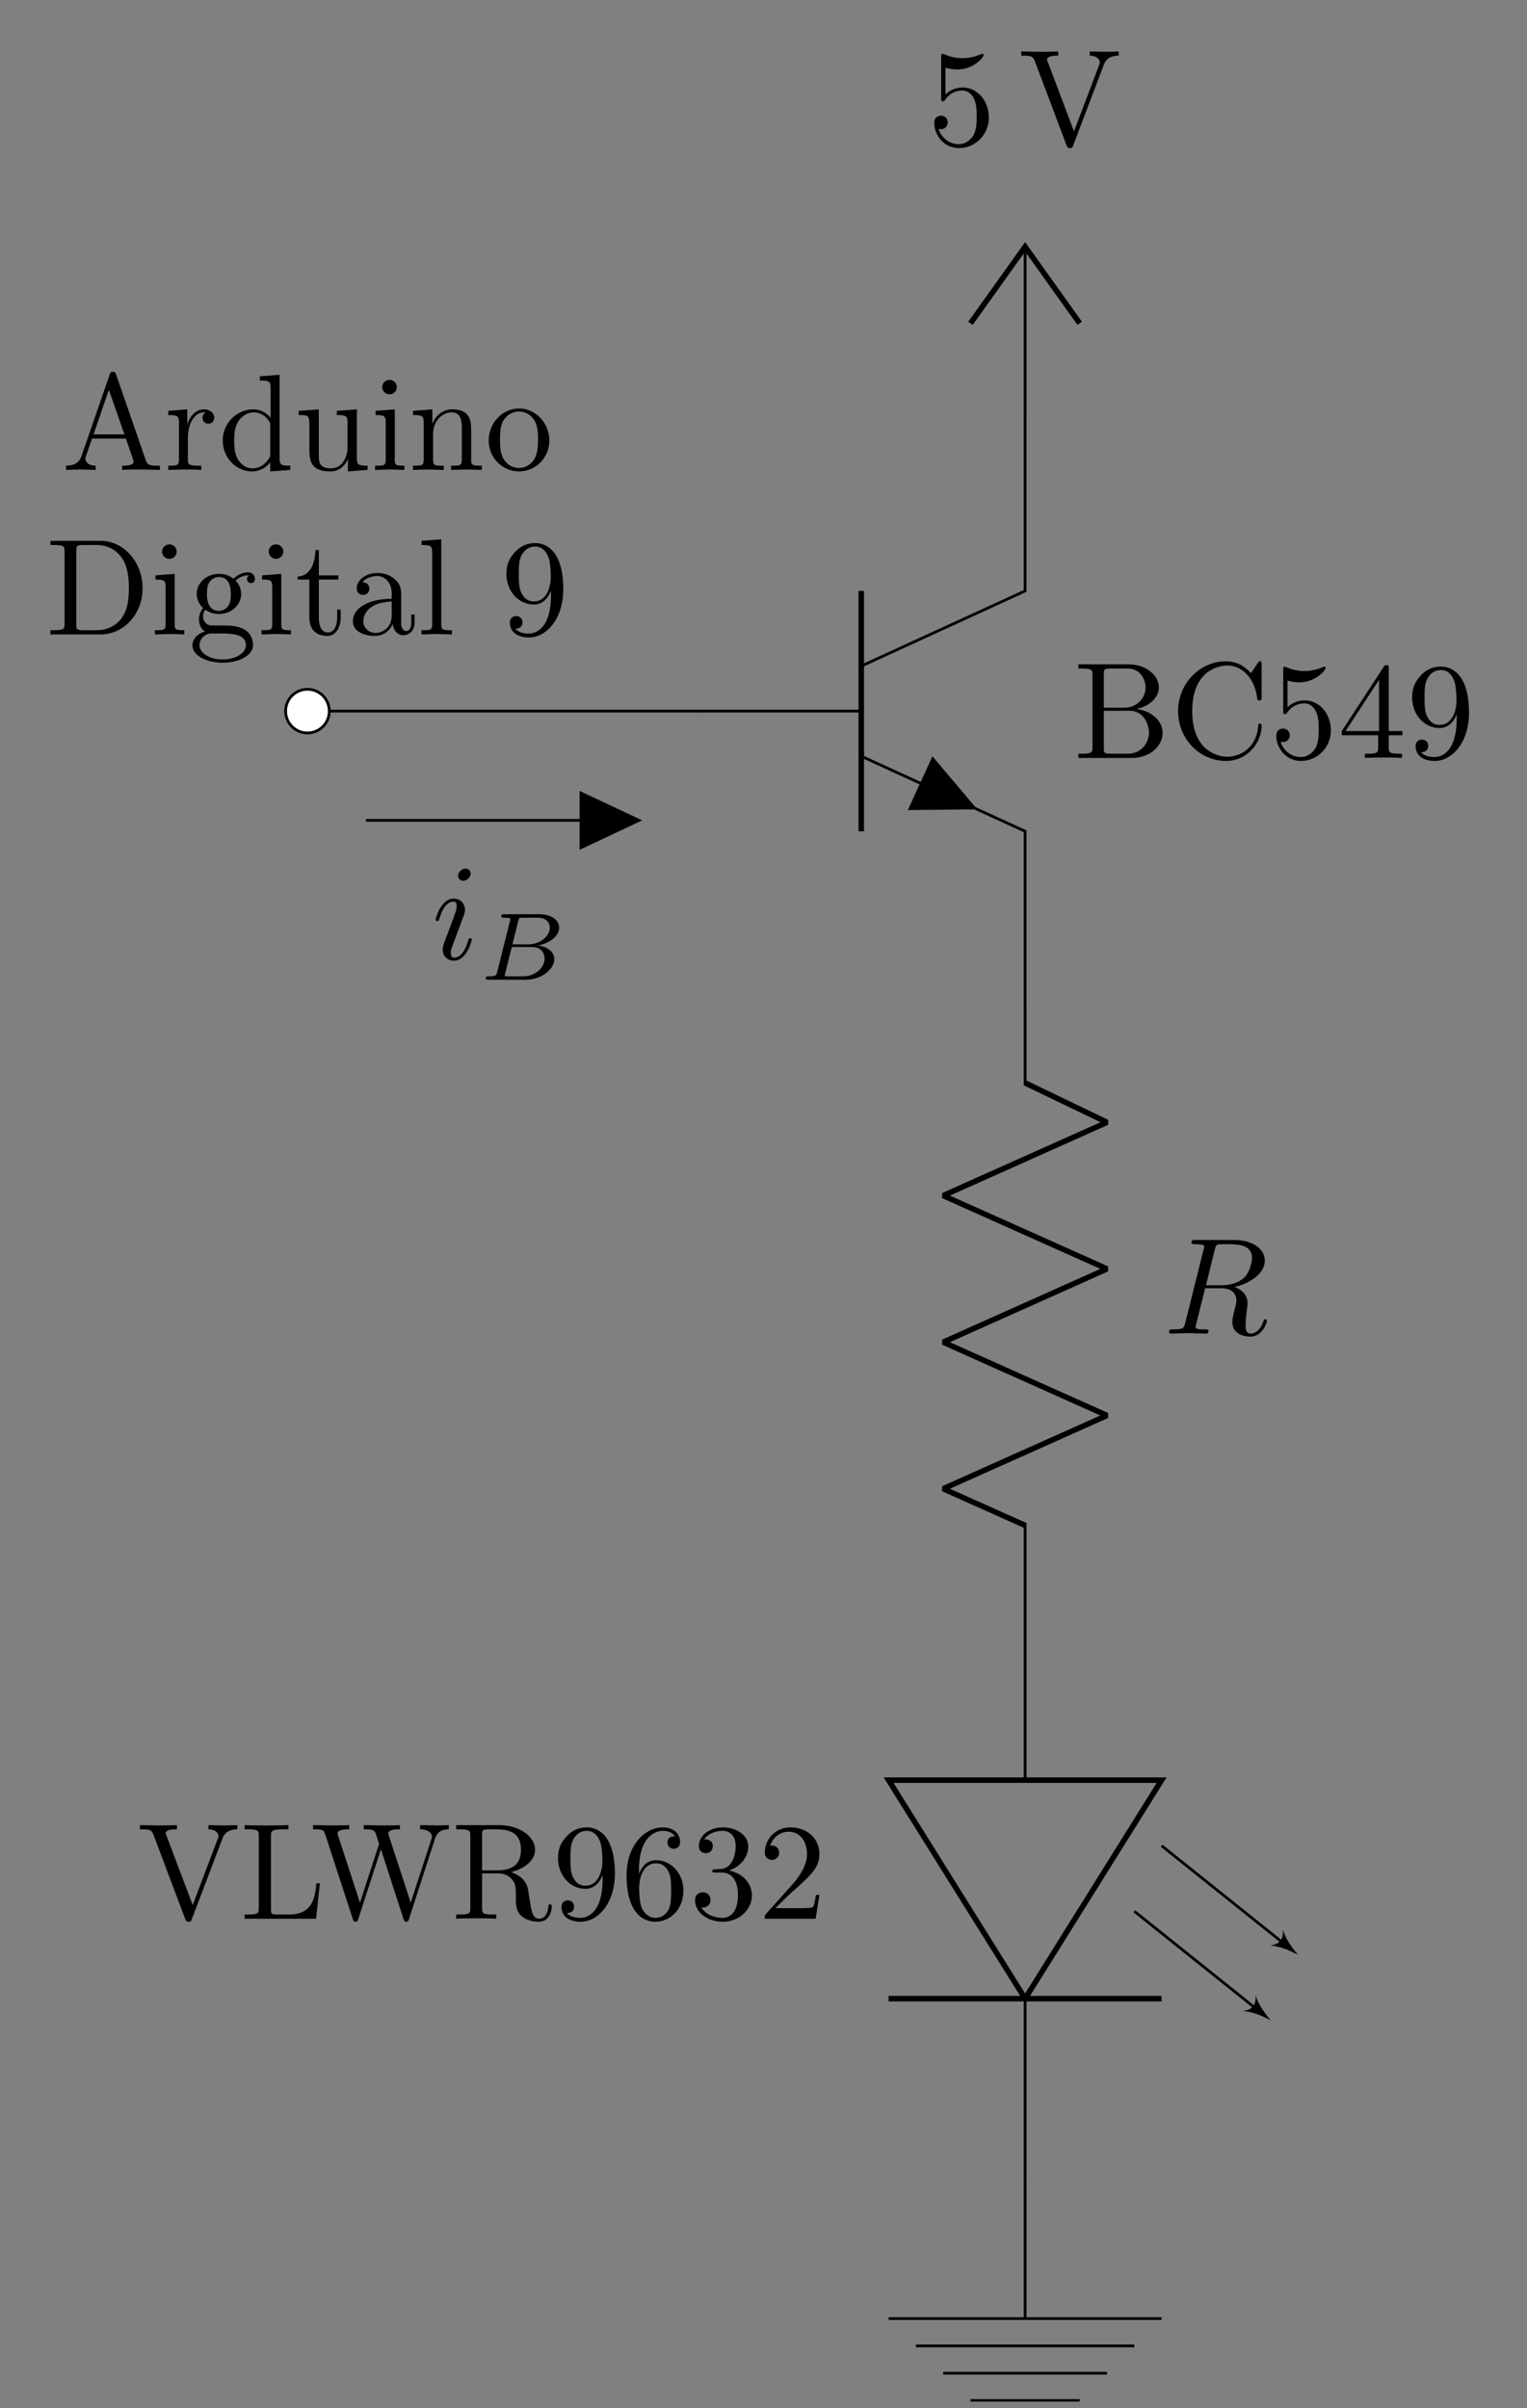 <?xml version="1.0" encoding="UTF-8"?>
<svg xmlns="http://www.w3.org/2000/svg" xmlns:xlink="http://www.w3.org/1999/xlink" width="221.075pt" height="348.532pt" viewBox="0 0 221.075 348.532" version="1.2">
<rect x="0" y="0" width="221.075" height="348.532" fill="#808080" stroke="none"/>
<defs>
<g>
<symbol overflow="visible" id="glyph0-0">
<path style="stroke:none;" d=""/>
</symbol>
<symbol overflow="visible" id="glyph0-1">
<path style="stroke:none;" d="M 14.234 0 L 14.234 -0.609 L 13.875 -0.609 C 12.688 -0.609 12.406 -0.75 12.188 -1.406 L 7.891 -13.812 C 7.797 -14.062 7.766 -14.203 7.438 -14.203 C 7.125 -14.203 7.062 -14.094 6.969 -13.812 L 2.859 -1.938 C 2.5 -0.938 1.703 -0.641 0.641 -0.609 L 0.641 0 L 2.656 -0.062 L 4.938 0 L 4.938 -0.609 C 3.953 -0.609 3.453 -1.109 3.453 -1.625 C 3.453 -1.688 3.469 -1.891 3.5 -1.922 L 4.406 -4.531 L 9.312 -4.531 L 10.359 -1.484 C 10.375 -1.406 10.422 -1.297 10.422 -1.203 C 10.422 -0.609 9.312 -0.609 8.766 -0.609 L 8.766 0 C 9.484 -0.062 10.875 -0.062 11.625 -0.062 Z M 9.094 -5.141 L 4.625 -5.141 L 6.844 -11.594 Z M 9.094 -5.141 "/>
</symbol>
<symbol overflow="visible" id="glyph0-2">
<path style="stroke:none;" d="M 7.219 -7.562 C 7.219 -8.203 6.609 -8.766 5.75 -8.766 C 4.312 -8.766 3.594 -7.438 3.312 -6.594 L 3.312 -8.766 L 0.562 -8.547 L 0.562 -7.938 C 1.938 -7.938 2.109 -7.797 2.109 -6.828 L 2.109 -1.516 C 2.109 -0.609 1.891 -0.609 0.562 -0.609 L 0.562 0 L 2.812 -0.062 C 3.609 -0.062 4.547 -0.062 5.344 0 L 5.344 -0.609 L 4.922 -0.609 C 3.453 -0.609 3.406 -0.828 3.406 -1.547 L 3.406 -4.609 C 3.406 -6.562 4.25 -8.328 5.75 -8.328 C 5.891 -8.328 5.938 -8.328 5.969 -8.312 C 5.906 -8.297 5.516 -8.062 5.516 -7.547 C 5.516 -6.984 5.938 -6.688 6.375 -6.688 C 6.734 -6.688 7.219 -6.922 7.219 -7.562 Z M 7.219 -7.562 "/>
</symbol>
<symbol overflow="visible" id="glyph0-3">
<path style="stroke:none;" d="M 10.453 0 L 10.453 -0.609 C 9.062 -0.609 8.906 -0.75 8.906 -1.719 L 8.906 -13.766 L 6.047 -13.547 L 6.047 -12.938 C 7.438 -12.938 7.594 -12.797 7.594 -11.828 L 7.594 -7.547 C 7.031 -8.25 6.172 -8.766 5.094 -8.766 C 2.766 -8.766 0.672 -6.828 0.672 -4.266 C 0.672 -1.75 2.625 0.219 4.875 0.219 C 6.156 0.219 7.047 -0.453 7.547 -1.094 L 7.547 0.219 Z M 7.547 -2.344 C 7.547 -1.984 7.547 -1.938 7.328 -1.609 C 6.734 -0.656 5.828 -0.219 4.984 -0.219 C 4.094 -0.219 3.375 -0.734 2.891 -1.484 C 2.375 -2.297 2.328 -3.438 2.328 -4.25 C 2.328 -4.984 2.359 -6.172 2.938 -7.062 C 3.359 -7.672 4.109 -8.328 5.172 -8.328 C 5.875 -8.328 6.703 -8.031 7.328 -7.141 C 7.547 -6.812 7.547 -6.766 7.547 -6.406 Z M 7.547 -2.344 "/>
</symbol>
<symbol overflow="visible" id="glyph0-4">
<path style="stroke:none;" d="M 10.609 0 L 10.609 -0.609 C 9.234 -0.609 9.062 -0.75 9.062 -1.719 L 9.062 -8.766 L 6.156 -8.547 L 6.156 -7.938 C 7.547 -7.938 7.703 -7.797 7.703 -6.828 L 7.703 -3.297 C 7.703 -1.562 6.75 -0.219 5.297 -0.219 C 3.625 -0.219 3.547 -1.156 3.547 -2.188 L 3.547 -8.766 L 0.641 -8.547 L 0.641 -7.938 C 2.188 -7.938 2.188 -7.875 2.188 -6.109 L 2.188 -3.141 C 2.188 -1.594 2.188 0.219 5.203 0.219 C 6.312 0.219 7.188 -0.344 7.766 -1.562 L 7.766 0.219 Z M 10.609 0 "/>
</symbol>
<symbol overflow="visible" id="glyph0-5">
<path style="stroke:none;" d="M 4.906 0 L 4.906 -0.609 C 3.594 -0.609 3.516 -0.719 3.516 -1.484 L 3.516 -8.766 L 0.734 -8.547 L 0.734 -7.938 C 2.031 -7.938 2.203 -7.812 2.203 -6.844 L 2.203 -1.516 C 2.203 -0.609 1.984 -0.609 0.656 -0.609 L 0.656 0 L 2.844 -0.062 C 3.531 -0.062 4.234 -0.016 4.906 0 Z M 3.812 -11.984 C 3.812 -12.516 3.359 -13.031 2.766 -13.031 C 2.078 -13.031 1.688 -12.484 1.688 -11.984 C 1.688 -11.453 2.141 -10.938 2.734 -10.938 C 3.406 -10.938 3.812 -11.484 3.812 -11.984 Z M 3.812 -11.984 "/>
</symbol>
<symbol overflow="visible" id="glyph0-6">
<path style="stroke:none;" d="M 10.609 0 L 10.609 -0.609 C 9.578 -0.609 9.094 -0.609 9.062 -1.203 L 9.062 -5 C 9.062 -6.703 9.062 -7.328 8.453 -8.031 C 8.172 -8.375 7.516 -8.766 6.375 -8.766 C 4.922 -8.766 3.984 -7.922 3.438 -6.688 L 3.438 -8.766 L 0.641 -8.547 L 0.641 -7.938 C 2.031 -7.938 2.188 -7.797 2.188 -6.828 L 2.188 -1.516 C 2.188 -0.609 1.969 -0.609 0.641 -0.609 L 0.641 0 L 2.875 -0.062 L 5.094 0 L 5.094 -0.609 C 3.766 -0.609 3.547 -0.609 3.547 -1.516 L 3.547 -5.156 C 3.547 -7.219 4.969 -8.328 6.234 -8.328 C 7.484 -8.328 7.703 -7.266 7.703 -6.125 L 7.703 -1.516 C 7.703 -0.609 7.484 -0.609 6.156 -0.609 L 6.156 0 L 8.391 -0.062 Z M 10.609 0 "/>
</symbol>
<symbol overflow="visible" id="glyph0-7">
<path style="stroke:none;" d="M 9.344 -4.25 C 9.344 -6.781 7.359 -8.891 4.969 -8.891 C 2.484 -8.891 0.562 -6.734 0.562 -4.25 C 0.562 -1.688 2.625 0.219 4.938 0.219 C 7.344 0.219 9.344 -1.719 9.344 -4.25 Z M 7.703 -4.406 C 7.703 -3.688 7.703 -2.625 7.266 -1.75 C 6.828 -0.859 5.953 -0.281 4.969 -0.281 C 4.109 -0.281 3.234 -0.688 2.703 -1.609 C 2.203 -2.484 2.203 -3.688 2.203 -4.406 C 2.203 -5.172 2.203 -6.25 2.672 -7.125 C 3.219 -8.031 4.141 -8.453 4.938 -8.453 C 5.812 -8.453 6.672 -8.016 7.188 -7.156 C 7.703 -6.312 7.703 -5.156 7.703 -4.406 Z M 7.703 -4.406 "/>
</symbol>
<symbol overflow="visible" id="glyph0-8">
<path style="stroke:none;" d="M 14.031 -6.672 C 14.031 -10.438 11.344 -13.547 7.953 -13.547 L 0.688 -13.547 L 0.688 -12.938 L 1.172 -12.938 C 2.703 -12.938 2.734 -12.719 2.734 -12 L 2.734 -1.547 C 2.734 -0.828 2.703 -0.609 1.172 -0.609 L 0.688 -0.609 L 0.688 0 L 7.953 0 C 11.297 0 14.031 -2.938 14.031 -6.672 Z M 12.047 -6.672 C 12.047 -4.469 11.672 -3.281 10.953 -2.297 C 10.562 -1.766 9.422 -0.609 7.422 -0.609 L 5.422 -0.609 C 4.484 -0.609 4.438 -0.75 4.438 -1.406 L 4.438 -12.141 C 4.438 -12.797 4.484 -12.938 5.422 -12.938 L 7.406 -12.938 C 8.625 -12.938 10 -12.5 11.016 -11.094 C 11.859 -9.922 12.047 -8.219 12.047 -6.672 Z M 12.047 -6.672 "/>
</symbol>
<symbol overflow="visible" id="glyph0-9">
<path style="stroke:none;" d="M 9.625 -8.016 C 9.625 -8.359 9.391 -8.984 8.609 -8.984 C 8.219 -8.984 7.344 -8.875 6.516 -8.062 C 5.672 -8.719 4.844 -8.766 4.406 -8.766 C 2.562 -8.766 1.188 -7.406 1.188 -5.875 C 1.188 -5 1.625 -4.25 2.125 -3.828 C 1.859 -3.531 1.516 -2.875 1.516 -2.188 C 1.516 -1.562 1.766 -0.812 2.375 -0.422 C 1.188 -0.078 0.562 0.781 0.562 1.562 C 0.562 3 2.516 4.094 4.938 4.094 C 7.281 4.094 9.344 3.078 9.344 1.531 C 9.344 0.828 9.062 -0.172 8.062 -0.734 C 7 -1.297 5.859 -1.297 4.641 -1.297 C 4.141 -1.297 3.297 -1.297 3.156 -1.312 C 2.516 -1.391 2.109 -2 2.109 -2.641 C 2.109 -2.719 2.109 -3.172 2.438 -3.578 C 3.219 -3.016 4.031 -2.953 4.406 -2.953 C 6.25 -2.953 7.625 -4.328 7.625 -5.859 C 7.625 -6.594 7.297 -7.328 6.812 -7.781 C 7.516 -8.453 8.234 -8.547 8.594 -8.547 C 8.594 -8.547 8.734 -8.547 8.797 -8.531 C 8.578 -8.453 8.469 -8.234 8.469 -8 C 8.469 -7.656 8.734 -7.422 9.047 -7.422 C 9.25 -7.422 9.625 -7.562 9.625 -8.016 Z M 6.125 -5.875 C 6.125 -5.344 6.109 -4.703 5.812 -4.203 C 5.656 -3.969 5.203 -3.406 4.406 -3.406 C 2.672 -3.406 2.672 -5.391 2.672 -5.859 C 2.672 -6.391 2.703 -7.031 3 -7.516 C 3.156 -7.766 3.609 -8.312 4.406 -8.312 C 6.125 -8.312 6.125 -6.328 6.125 -5.875 Z M 8.312 1.562 C 8.312 2.641 6.906 3.625 4.969 3.625 C 2.953 3.625 1.594 2.625 1.594 1.562 C 1.594 0.656 2.344 -0.078 3.219 -0.141 L 4.391 -0.141 C 6.094 -0.141 8.312 -0.141 8.312 1.562 Z M 8.312 1.562 "/>
</symbol>
<symbol overflow="visible" id="glyph0-10">
<path style="stroke:none;" d="M 6.594 -2.453 L 6.594 -3.594 L 6.094 -3.594 L 6.094 -2.5 C 6.094 -1.031 5.5 -0.281 4.766 -0.281 C 3.438 -0.281 3.438 -2.078 3.438 -2.422 L 3.438 -7.938 L 6.266 -7.938 L 6.266 -8.547 L 3.438 -8.547 L 3.438 -12.203 L 2.938 -12.203 C 2.922 -10.578 2.328 -8.453 0.375 -8.375 L 0.375 -7.938 L 2.062 -7.938 L 2.062 -2.453 C 2.062 -0.016 3.906 0.219 4.625 0.219 C 6.031 0.219 6.594 -1.188 6.594 -2.453 Z M 6.594 -2.453 "/>
</symbol>
<symbol overflow="visible" id="glyph0-11">
<path style="stroke:none;" d="M 9.578 -1.766 L 9.578 -2.875 L 9.094 -2.875 L 9.094 -1.766 C 9.094 -0.609 8.594 -0.5 8.375 -0.5 C 7.719 -0.5 7.641 -1.391 7.641 -1.484 L 7.641 -5.453 C 7.641 -6.297 7.641 -7.062 6.922 -7.797 C 6.156 -8.578 5.156 -8.891 4.203 -8.891 C 2.578 -8.891 1.203 -7.953 1.203 -6.641 C 1.203 -6.047 1.609 -5.719 2.125 -5.719 C 2.672 -5.719 3.031 -6.109 3.031 -6.625 C 3.031 -6.859 2.938 -7.516 2.031 -7.547 C 2.562 -8.234 3.531 -8.453 4.172 -8.453 C 5.141 -8.453 6.266 -7.672 6.266 -5.906 L 6.266 -5.172 C 5.266 -5.125 3.875 -5.062 2.625 -4.469 C 1.125 -3.797 0.641 -2.766 0.641 -1.891 C 0.641 -0.281 2.562 0.219 3.812 0.219 C 5.125 0.219 6.031 -0.578 6.406 -1.516 C 6.484 -0.719 7.031 0.125 7.953 0.125 C 8.375 0.125 9.578 -0.156 9.578 -1.766 Z M 6.266 -2.781 C 6.266 -0.891 4.844 -0.219 3.953 -0.219 C 2.984 -0.219 2.156 -0.906 2.156 -1.906 C 2.156 -3 3 -4.641 6.266 -4.766 Z M 6.266 -2.781 "/>
</symbol>
<symbol overflow="visible" id="glyph0-12">
<path style="stroke:none;" d="M 5.062 0 L 5.062 -0.609 C 3.734 -0.609 3.516 -0.609 3.516 -1.516 L 3.516 -13.766 L 0.656 -13.547 L 0.656 -12.938 C 2.047 -12.938 2.203 -12.797 2.203 -11.828 L 2.203 -1.516 C 2.203 -0.609 1.984 -0.609 0.656 -0.609 L 0.656 0 L 2.859 -0.062 Z M 5.062 0 "/>
</symbol>
<symbol overflow="visible" id="glyph0-13">
<path style="stroke:none;" d="M 9.062 -6.531 C 9.062 -11.859 6.781 -13.219 5.016 -13.219 C 3.922 -13.219 2.953 -12.859 2.109 -11.969 C 1.297 -11.078 0.828 -10.234 0.828 -8.75 C 0.828 -6.266 2.578 -4.328 4.797 -4.328 C 6.016 -4.328 6.828 -5.156 7.281 -6.312 L 7.281 -5.672 C 7.281 -1.031 5.219 -0.125 4.062 -0.125 C 3.734 -0.125 2.656 -0.156 2.125 -0.828 C 3 -0.828 3.156 -1.406 3.156 -1.75 C 3.156 -2.359 2.672 -2.656 2.25 -2.656 C 1.922 -2.656 1.328 -2.484 1.328 -1.703 C 1.328 -0.375 2.406 0.438 4.094 0.438 C 6.641 0.438 9.062 -2.266 9.062 -6.531 Z M 7.25 -8.359 C 7.25 -6.703 6.562 -4.781 4.828 -4.781 C 4.5 -4.781 3.594 -4.781 2.984 -6.031 C 2.625 -6.766 2.625 -7.766 2.625 -8.734 C 2.625 -9.797 2.625 -10.734 3.031 -11.469 C 3.578 -12.469 4.328 -12.719 5.016 -12.719 C 5.938 -12.719 6.594 -12.047 6.922 -11.156 C 7.156 -10.516 7.25 -9.266 7.25 -8.359 Z M 7.25 -8.359 "/>
</symbol>
<symbol overflow="visible" id="glyph0-14">
<path style="stroke:none;" d="M 12.922 -3.625 C 12.922 -5.359 11.297 -6.844 9.094 -7.078 C 11.016 -7.469 12.375 -8.734 12.375 -10.203 C 12.375 -11.922 10.562 -13.547 7.984 -13.547 L 0.719 -13.547 L 0.719 -12.938 L 1.188 -12.938 C 2.719 -12.938 2.766 -12.719 2.766 -12 L 2.766 -1.547 C 2.766 -0.828 2.719 -0.609 1.188 -0.609 L 0.719 -0.609 L 0.719 0 L 8.5 0 C 11.125 0 12.922 -1.766 12.922 -3.625 Z M 10.453 -10.203 C 10.453 -8.938 9.484 -7.266 7.281 -7.266 L 4.406 -7.266 L 4.406 -12.141 C 4.406 -12.797 4.438 -12.938 5.375 -12.938 L 7.844 -12.938 C 9.766 -12.938 10.453 -11.25 10.453 -10.203 Z M 10.938 -3.656 C 10.938 -2.25 9.906 -0.609 7.859 -0.609 L 5.375 -0.609 C 4.438 -0.609 4.406 -0.75 4.406 -1.406 L 4.406 -6.828 L 8.141 -6.828 C 10.094 -6.828 10.938 -4.984 10.938 -3.656 Z M 10.938 -3.656 "/>
</symbol>
<symbol overflow="visible" id="glyph0-15">
<path style="stroke:none;" d="M 13.203 -4.625 C 13.203 -4.828 13.203 -4.969 12.938 -4.969 C 12.719 -4.969 12.719 -4.844 12.703 -4.641 C 12.547 -1.812 10.422 -0.172 8.25 -0.172 C 7.047 -0.172 3.156 -0.859 3.156 -6.766 C 3.156 -12.703 7.031 -13.375 8.234 -13.375 C 10.391 -13.375 12.172 -11.562 12.562 -8.672 C 12.594 -8.391 12.594 -8.328 12.875 -8.328 C 13.203 -8.328 13.203 -8.391 13.203 -8.812 L 13.203 -13.516 C 13.203 -13.844 13.203 -13.984 12.984 -13.984 C 12.906 -13.984 12.812 -13.984 12.656 -13.75 L 11.672 -12.281 C 10.938 -13 9.922 -13.984 8.016 -13.984 C 4.312 -13.984 1.109 -10.828 1.109 -6.781 C 1.109 -2.672 4.328 0.438 8.016 0.438 C 11.25 0.438 13.203 -2.328 13.203 -4.625 Z M 13.203 -4.625 "/>
</symbol>
<symbol overflow="visible" id="glyph0-16">
<path style="stroke:none;" d="M 8.906 -3.984 C 8.906 -6.344 7.281 -8.328 5.141 -8.328 C 4.188 -8.328 3.328 -8.016 2.625 -7.328 L 2.625 -11.188 C 3.016 -11.078 3.672 -10.938 4.312 -10.938 C 6.75 -10.938 8.141 -12.734 8.141 -13 C 8.141 -13.109 8.078 -13.219 7.938 -13.219 C 7.938 -13.219 7.875 -13.219 7.781 -13.156 C 7.375 -12.984 6.406 -12.578 5.078 -12.578 C 4.281 -12.578 3.375 -12.719 2.438 -13.141 C 2.281 -13.203 2.203 -13.203 2.203 -13.203 C 2 -13.203 2 -13.031 2 -12.719 L 2 -6.844 C 2 -6.484 2 -6.328 2.281 -6.328 C 2.422 -6.328 2.453 -6.391 2.547 -6.516 C 2.766 -6.828 3.5 -7.891 5.094 -7.891 C 6.125 -7.891 6.625 -6.984 6.781 -6.625 C 7.109 -5.891 7.141 -5.125 7.141 -4.125 C 7.141 -3.438 7.141 -2.25 6.672 -1.406 C 6.188 -0.641 5.453 -0.125 4.547 -0.125 C 3.094 -0.125 1.969 -1.172 1.625 -2.344 C 1.688 -2.328 1.75 -2.297 1.969 -2.297 C 2.625 -2.297 2.953 -2.797 2.953 -3.281 C 2.953 -3.75 2.625 -4.25 1.969 -4.25 C 1.688 -4.25 1 -4.109 1 -3.188 C 1 -1.484 2.359 0.438 4.578 0.438 C 6.891 0.438 8.906 -1.469 8.906 -3.984 Z M 8.906 -3.984 "/>
</symbol>
<symbol overflow="visible" id="glyph0-17">
<path style="stroke:none;" d="M 9.344 -3.281 L 9.344 -3.891 L 7.359 -3.891 L 7.359 -12.922 C 7.359 -13.312 7.359 -13.438 7.047 -13.438 C 6.859 -13.438 6.812 -13.438 6.641 -13.203 L 0.562 -3.891 L 0.562 -3.281 L 5.828 -3.281 L 5.828 -1.547 C 5.828 -0.828 5.797 -0.609 4.328 -0.609 L 3.906 -0.609 L 3.906 0 C 4.719 -0.062 5.75 -0.062 6.594 -0.062 C 7.422 -0.062 8.469 -0.062 9.281 0 L 9.281 -0.609 L 8.875 -0.609 C 7.406 -0.609 7.359 -0.828 7.359 -1.547 L 7.359 -3.281 Z M 5.953 -3.891 L 1.109 -3.891 L 5.953 -11.297 Z M 5.953 -3.891 "/>
</symbol>
<symbol overflow="visible" id="glyph0-18">
<path style="stroke:none;" d="M 14.484 -12.938 L 14.484 -13.547 C 13.875 -13.516 13.078 -13.5 12.562 -13.5 L 10.297 -13.547 L 10.297 -12.938 C 11.328 -12.922 11.75 -12.406 11.75 -11.953 C 11.75 -11.781 11.688 -11.672 11.641 -11.547 L 8.016 -1.984 L 4.234 -12 C 4.109 -12.281 4.109 -12.359 4.109 -12.359 C 4.109 -12.938 5.234 -12.938 5.734 -12.938 L 5.734 -13.547 C 5.016 -13.5 3.656 -13.5 2.891 -13.5 L 0.375 -13.547 L 0.375 -12.938 C 1.672 -12.938 2.047 -12.938 2.328 -12.188 L 6.922 0 C 7.062 0.375 7.156 0.438 7.422 0.438 C 7.766 0.438 7.797 0.344 7.891 0.062 L 12.328 -11.609 C 12.594 -12.344 13.141 -12.922 14.484 -12.938 Z M 14.484 -12.938 "/>
</symbol>
<symbol overflow="visible" id="glyph0-19">
<path style="stroke:none;" d="M 11.547 -5.125 L 11.047 -5.125 C 10.828 -3.094 10.562 -0.609 7.062 -0.609 L 5.438 -0.609 C 4.5 -0.609 4.469 -0.75 4.469 -1.406 L 4.469 -11.984 C 4.469 -12.656 4.469 -12.938 6.344 -12.938 L 7 -12.938 L 7 -13.547 C 6.297 -13.5 4.484 -13.5 3.672 -13.5 C 2.891 -13.5 1.344 -13.5 0.656 -13.547 L 0.656 -12.938 L 1.125 -12.938 C 2.656 -12.938 2.703 -12.719 2.703 -12 L 2.703 -1.547 C 2.703 -0.828 2.656 -0.609 1.125 -0.609 L 0.656 -0.609 L 0.656 0 L 11 0 Z M 11.547 -5.125 "/>
</symbol>
<symbol overflow="visible" id="glyph0-20">
<path style="stroke:none;" d="M 20.016 -12.938 L 20.016 -13.547 C 19.422 -13.516 18.812 -13.5 18.219 -13.5 L 15.859 -13.547 L 15.859 -12.938 C 17.188 -12.922 17.578 -12.266 17.578 -11.891 C 17.578 -11.766 17.516 -11.609 17.484 -11.484 L 14.5 -2.328 L 11.328 -12.047 C 11.312 -12.125 11.266 -12.25 11.266 -12.344 C 11.266 -12.938 12.422 -12.938 12.938 -12.938 L 12.938 -13.547 C 12.219 -13.5 10.875 -13.5 10.125 -13.5 L 7.703 -13.547 L 7.703 -12.938 C 8.828 -12.938 9.25 -12.938 9.484 -12.219 L 9.922 -10.828 L 7.156 -2.328 L 3.969 -12.078 C 3.953 -12.141 3.922 -12.281 3.922 -12.344 C 3.922 -12.938 5.078 -12.938 5.594 -12.938 L 5.594 -13.547 C 4.875 -13.5 3.531 -13.5 2.781 -13.5 L 0.359 -13.547 L 0.359 -12.938 C 1.844 -12.938 1.922 -12.844 2.156 -12.109 L 6.125 0.062 C 6.188 0.234 6.25 0.438 6.516 0.438 C 6.781 0.438 6.828 0.297 6.906 0.047 L 10.188 -10.047 L 13.469 0.062 C 13.531 0.234 13.594 0.438 13.844 0.438 C 14.125 0.438 14.172 0.297 14.25 0.047 L 18.031 -11.609 C 18.391 -12.734 19.25 -12.938 20.016 -12.938 Z M 20.016 -12.938 "/>
</symbol>
<symbol overflow="visible" id="glyph0-21">
<path style="stroke:none;" d="M 14.531 -1.75 C 14.531 -1.859 14.531 -2.078 14.266 -2.078 C 14.047 -2.078 14.047 -1.906 14.031 -1.766 C 13.906 -0.359 13.219 0 12.719 0 C 11.75 0 11.594 -1.016 11.312 -2.859 L 11.047 -4.438 C 10.703 -5.719 9.719 -6.375 8.625 -6.75 C 10.562 -7.219 12.109 -8.438 12.109 -9.984 C 12.109 -11.891 9.844 -13.547 6.922 -13.547 L 0.688 -13.547 L 0.688 -12.938 L 1.172 -12.938 C 2.703 -12.938 2.734 -12.719 2.734 -12 L 2.734 -1.547 C 2.734 -0.828 2.703 -0.609 1.172 -0.609 L 0.688 -0.609 L 0.688 0 C 1.406 -0.062 2.812 -0.062 3.594 -0.062 C 4.359 -0.062 5.781 -0.062 6.484 0 L 6.484 -0.609 L 6.016 -0.609 C 4.484 -0.609 4.438 -0.828 4.438 -1.547 L 4.438 -6.562 L 6.734 -6.562 C 7.047 -6.562 7.875 -6.562 8.578 -5.891 C 9.328 -5.172 9.328 -4.562 9.328 -3.234 C 9.328 -1.938 9.328 -1.156 10.141 -0.391 C 10.953 0.312 12.047 0.438 12.641 0.438 C 14.188 0.438 14.531 -1.188 14.531 -1.75 Z M 10.062 -9.984 C 10.062 -8.609 9.578 -7 6.641 -7 L 4.438 -7 L 4.438 -12.141 C 4.438 -12.594 4.438 -12.844 4.875 -12.906 C 5.078 -12.938 5.656 -12.938 6.047 -12.938 C 7.844 -12.938 10.062 -12.859 10.062 -9.984 Z M 10.062 -9.984 "/>
</symbol>
<symbol overflow="visible" id="glyph0-22">
<path style="stroke:none;" d="M 9.062 -4.047 C 9.062 -6.562 7.297 -8.469 5.094 -8.469 C 3.75 -8.469 3.016 -7.469 2.625 -6.516 L 2.625 -6.984 C 2.625 -12 5.078 -12.719 6.094 -12.719 C 6.562 -12.719 7.406 -12.594 7.844 -11.922 C 7.547 -11.922 6.75 -11.922 6.75 -11.031 C 6.75 -10.422 7.219 -10.125 7.656 -10.125 C 7.984 -10.125 8.578 -10.297 8.578 -11.078 C 8.578 -12.266 7.703 -13.219 6.047 -13.219 C 3.516 -13.219 0.828 -10.656 0.828 -6.266 C 0.828 -0.969 3.141 0.438 4.984 0.438 C 7.188 0.438 9.062 -1.422 9.062 -4.047 Z M 7.281 -4.062 C 7.281 -3.109 7.281 -2.125 6.953 -1.406 C 6.344 -0.219 5.438 -0.125 4.984 -0.125 C 3.734 -0.125 3.141 -1.312 3.016 -1.609 C 2.656 -2.547 2.656 -4.125 2.656 -4.484 C 2.656 -6.031 3.297 -8.016 5.078 -8.016 C 5.391 -8.016 6.312 -8.016 6.922 -6.781 C 7.281 -6.047 7.281 -5.047 7.281 -4.062 Z M 7.281 -4.062 "/>
</symbol>
<symbol overflow="visible" id="glyph0-23">
<path style="stroke:none;" d="M 9.062 -3.391 C 9.062 -5.016 7.812 -6.562 5.75 -6.984 C 7.375 -7.516 8.531 -8.906 8.531 -10.484 C 8.531 -12.109 6.781 -13.219 4.875 -13.219 C 2.875 -13.219 1.375 -12.031 1.375 -10.516 C 1.375 -9.859 1.812 -9.484 2.375 -9.484 C 3 -9.484 3.391 -9.922 3.391 -10.5 C 3.391 -11.484 2.453 -11.484 2.156 -11.484 C 2.781 -12.469 4.094 -12.719 4.797 -12.719 C 5.609 -12.719 6.703 -12.281 6.703 -10.5 C 6.703 -10.266 6.672 -9.109 6.156 -8.234 C 5.562 -7.281 4.875 -7.219 4.391 -7.203 C 4.234 -7.188 3.75 -7.141 3.609 -7.141 C 3.453 -7.125 3.312 -7.109 3.312 -6.906 C 3.312 -6.688 3.453 -6.688 3.797 -6.688 L 4.656 -6.688 C 6.297 -6.688 7.031 -5.344 7.031 -3.391 C 7.031 -0.688 5.656 -0.125 4.781 -0.125 C 3.922 -0.125 2.438 -0.453 1.75 -1.625 C 2.438 -1.531 3.062 -1.969 3.062 -2.719 C 3.062 -3.438 2.516 -3.828 1.938 -3.828 C 1.469 -3.828 0.828 -3.547 0.828 -2.672 C 0.828 -0.875 2.672 0.438 4.844 0.438 C 7.266 0.438 9.062 -1.375 9.062 -3.391 Z M 9.062 -3.391 "/>
</symbol>
<symbol overflow="visible" id="glyph0-24">
<path style="stroke:none;" d="M 8.906 -3.453 L 8.406 -3.453 C 8.312 -2.859 8.172 -1.984 7.984 -1.688 C 7.844 -1.531 6.531 -1.531 6.094 -1.531 L 2.516 -1.531 L 4.625 -3.578 C 7.719 -6.312 8.906 -7.375 8.906 -9.359 C 8.906 -11.625 7.125 -13.219 4.703 -13.219 C 2.453 -13.219 1 -11.391 1 -9.625 C 1 -8.516 1.984 -8.516 2.047 -8.516 C 2.375 -8.516 3.078 -8.75 3.078 -9.562 C 3.078 -10.078 2.719 -10.594 2.031 -10.594 C 1.859 -10.594 1.828 -10.594 1.766 -10.578 C 2.219 -11.859 3.297 -12.594 4.438 -12.594 C 6.25 -12.594 7.109 -11 7.109 -9.359 C 7.109 -7.781 6.109 -6.219 5.016 -4.984 L 1.203 -0.734 C 1 -0.516 1 -0.469 1 0 L 8.359 0 Z M 8.906 -3.453 "/>
</symbol>
<symbol overflow="visible" id="glyph1-0">
<path style="stroke:none;" d=""/>
</symbol>
<symbol overflow="visible" id="glyph1-1">
<path style="stroke:none;" d="M 5.641 -12.406 C 5.641 -12.797 5.359 -13.109 4.906 -13.109 C 4.359 -13.109 3.828 -12.594 3.828 -12.062 C 3.828 -11.688 4.109 -11.344 4.578 -11.344 C 5.047 -11.344 5.641 -11.812 5.641 -12.406 Z M 5.812 -2.844 C 5.812 -3.031 5.641 -3.031 5.578 -3.031 C 5.375 -3.031 5.375 -2.984 5.281 -2.672 C 4.922 -1.422 4.266 -0.219 3.25 -0.219 C 2.922 -0.219 2.781 -0.422 2.781 -0.875 C 2.781 -1.375 2.891 -1.641 3.359 -2.859 L 4.125 -4.938 C 4.359 -5.516 4.359 -5.562 4.562 -6.094 C 4.719 -6.484 4.828 -6.766 4.828 -7.141 C 4.828 -8.031 4.188 -8.766 3.188 -8.766 C 1.328 -8.766 0.578 -5.891 0.578 -5.719 C 0.578 -5.516 0.812 -5.516 0.812 -5.516 C 1.016 -5.516 1.031 -5.562 1.125 -5.875 C 1.672 -7.734 2.453 -8.328 3.141 -8.328 C 3.297 -8.328 3.625 -8.328 3.625 -7.703 C 3.625 -7.281 3.5 -6.859 3.406 -6.672 C 3.25 -6.156 2.359 -3.844 2.047 -3 C 1.844 -2.484 1.594 -1.828 1.594 -1.406 C 1.594 -0.469 2.266 0.219 3.219 0.219 C 5.078 0.219 5.812 -2.656 5.812 -2.844 Z M 5.812 -2.844 "/>
</symbol>
<symbol overflow="visible" id="glyph1-2">
<path style="stroke:none;" d="M 12.812 -10.969 C 12.812 -10.297 12.5 -8.938 11.734 -8.156 C 11.219 -7.641 10.156 -7 8.375 -7 L 6.156 -7 L 7.438 -12.188 C 7.562 -12.656 7.625 -12.859 8 -12.922 C 8.172 -12.938 8.812 -12.938 9.203 -12.938 C 10.609 -12.938 12.812 -12.938 12.812 -10.969 Z M 14.984 -1.844 C 14.984 -2.078 14.75 -2.078 14.75 -2.078 C 14.562 -2.078 14.531 -1.938 14.484 -1.812 C 13.984 -0.344 13.141 0 12.688 0 C 12.031 0 11.891 -0.438 11.891 -1.203 C 11.891 -1.828 12 -2.844 12.078 -3.469 C 12.125 -3.75 12.172 -4.125 12.172 -4.406 C 12.172 -5.938 10.828 -6.547 10.297 -6.75 C 12.297 -7.188 14.672 -8.578 14.672 -10.578 C 14.672 -12.281 12.875 -13.547 10.281 -13.547 L 4.625 -13.547 C 4.234 -13.547 4.047 -13.547 4.047 -13.156 C 4.047 -12.938 4.234 -12.938 4.609 -12.938 C 4.609 -12.938 5.016 -12.938 5.359 -12.906 C 5.719 -12.859 5.891 -12.844 5.891 -12.578 C 5.891 -12.5 5.875 -12.438 5.812 -12.203 L 3.156 -1.547 C 2.953 -0.781 2.922 -0.609 1.344 -0.609 C 1 -0.609 0.812 -0.609 0.812 -0.219 C 0.812 0 1.094 0 1.094 0 L 3.594 -0.062 L 6.109 0 C 6.266 0 6.516 0 6.516 -0.391 C 6.516 -0.609 6.328 -0.609 5.953 -0.609 C 5.219 -0.609 4.656 -0.609 4.656 -0.969 C 4.656 -1.094 4.703 -1.188 4.719 -1.312 L 6.031 -6.562 L 8.391 -6.562 C 10.203 -6.562 10.562 -5.453 10.562 -4.766 C 10.562 -4.469 10.391 -3.844 10.281 -3.391 C 10.141 -2.844 9.969 -2.109 9.969 -1.703 C 9.969 0.438 12.344 0.438 12.594 0.438 C 14.281 0.438 14.984 -1.562 14.984 -1.844 Z M 14.984 -1.844 "/>
</symbol>
<symbol overflow="visible" id="glyph2-0">
<path style="stroke:none;" d=""/>
</symbol>
<symbol overflow="visible" id="glyph2-1">
<path style="stroke:none;" d="M 10.922 -2.969 C 10.922 -3.953 10.016 -4.812 8.547 -4.953 C 10.219 -5.266 11.625 -6.312 11.625 -7.516 C 11.625 -8.578 10.562 -9.484 8.75 -9.484 L 3.688 -9.484 C 3.438 -9.484 3.25 -9.484 3.25 -9.188 C 3.25 -8.984 3.422 -8.984 3.688 -8.984 C 3.688 -8.984 3.969 -8.984 4.219 -8.953 C 4.516 -8.938 4.547 -8.906 4.547 -8.766 C 4.547 -8.766 4.547 -8.672 4.484 -8.453 L 2.641 -1.078 C 2.516 -0.609 2.484 -0.5 1.422 -0.5 C 1.188 -0.5 1 -0.5 1 -0.203 C 1 0 1.172 0 1.422 0 L 6.797 0 C 9.125 0 10.922 -1.594 10.922 -2.969 Z M 10.266 -7.531 C 10.266 -6.406 9 -5.125 7.141 -5.125 L 4.859 -5.125 L 5.703 -8.516 C 5.812 -8.953 5.828 -8.984 6.422 -8.984 L 8.531 -8.984 C 9.953 -8.984 10.266 -8.062 10.266 -7.531 Z M 9.516 -3.062 C 9.516 -1.688 8.109 -0.5 6.438 -0.5 L 4.188 -0.5 C 3.766 -0.5 3.75 -0.516 3.75 -0.641 C 3.75 -0.641 3.75 -0.719 3.812 -0.938 L 4.766 -4.734 L 7.703 -4.734 C 9.016 -4.734 9.516 -3.875 9.516 -3.062 Z M 9.516 -3.062 "/>
</symbol>
<symbol overflow="visible" id="glyph3-0">
<path style="stroke:none;" d=""/>
</symbol>
<symbol overflow="visible" id="glyph3-1">
<path style="stroke:none;" d="M 8.906 -3.984 C 8.906 -6.344 7.281 -8.328 5.141 -8.328 C 4.188 -8.328 3.328 -8.016 2.625 -7.328 L 2.625 -11.188 C 3.016 -11.078 3.672 -10.938 4.312 -10.938 C 6.75 -10.938 8.141 -12.734 8.141 -13 C 8.141 -13.109 8.078 -13.219 7.938 -13.219 C 7.938 -13.219 7.875 -13.219 7.781 -13.156 C 7.375 -12.984 6.406 -12.578 5.078 -12.578 C 4.281 -12.578 3.375 -12.719 2.438 -13.141 C 2.281 -13.203 2.203 -13.203 2.203 -13.203 C 2 -13.203 2 -13.031 2 -12.719 L 2 -6.844 C 2 -6.484 2 -6.328 2.281 -6.328 C 2.422 -6.328 2.453 -6.391 2.547 -6.516 C 2.766 -6.828 3.5 -7.891 5.094 -7.891 C 6.125 -7.891 6.625 -6.984 6.781 -6.625 C 7.109 -5.891 7.141 -5.125 7.141 -4.125 C 7.141 -3.438 7.141 -2.25 6.672 -1.406 C 6.188 -0.641 5.453 -0.125 4.547 -0.125 C 3.094 -0.125 1.969 -1.172 1.625 -2.344 C 1.688 -2.328 1.75 -2.297 1.969 -2.297 C 2.625 -2.297 2.953 -2.797 2.953 -3.281 C 2.953 -3.75 2.625 -4.25 1.969 -4.25 C 1.688 -4.25 1 -4.109 1 -3.188 C 1 -1.484 2.359 0.438 4.578 0.438 C 6.891 0.438 8.906 -1.469 8.906 -3.984 Z M 8.906 -3.984 "/>
</symbol>
<symbol overflow="visible" id="glyph3-2">
<path style="stroke:none;" d="M 14.484 -12.938 L 14.484 -13.547 C 13.875 -13.516 13.078 -13.5 12.562 -13.5 L 10.297 -13.547 L 10.297 -12.938 C 11.328 -12.922 11.75 -12.406 11.75 -11.953 C 11.75 -11.781 11.688 -11.672 11.641 -11.547 L 8.016 -1.984 L 4.234 -12 C 4.109 -12.281 4.109 -12.359 4.109 -12.359 C 4.109 -12.938 5.234 -12.938 5.734 -12.938 L 5.734 -13.547 C 5.016 -13.5 3.656 -13.5 2.891 -13.5 L 0.375 -13.547 L 0.375 -12.938 C 1.672 -12.938 2.047 -12.938 2.328 -12.188 L 6.922 0 C 7.062 0.375 7.156 0.438 7.422 0.438 C 7.766 0.438 7.797 0.344 7.891 0.062 L 12.328 -11.609 C 12.594 -12.344 13.141 -12.922 14.484 -12.938 Z M 14.484 -12.938 "/>
</symbol>
</g>
<clipPath id="clip1">
  <path d="M 132 339 L 165 339 L 165 347.574 L 132 347.574 Z M 132 339 "/>
</clipPath>
</defs>
<g id="surface1">
<path style="fill:none;stroke-width:0.399;stroke-linecap:butt;stroke-linejoin:miter;stroke:rgb(0%,0%,0%);stroke-opacity:1;stroke-miterlimit:10;" d="M -0 -0 L 0.4 -0 M -0 -0 L 28.349 -0 M 28.349 -0 L 56.693 -0 M -0 -0 L 56.693 -0 M 56.297 -0 L 56.693 -0 M 104.317 -43.655 L 104.317 -44.051 M 104.317 -43.655 L 104.317 -54.426 M 104.317 -117.921 L 104.317 -128.693 M 104.317 -128.297 L 104.317 -129.093 M 104.317 -128.693 L 104.317 -155.339 M 104.317 -187.089 L 104.317 -213.735 M 104.317 -213.335 L 104.317 -213.735 " transform="matrix(0.996,0,0,-0.996,44.512,102.918)"/>
<g style="fill:rgb(0%,0%,0%);fill-opacity:1;">
  <use xlink:href="#glyph0-1" x="8.916" y="68.009"/>
  <use xlink:href="#glyph0-2" x="23.797" y="68.009"/>
  <use xlink:href="#glyph0-3" x="31.576" y="68.009"/>
  <use xlink:href="#glyph0-4" x="42.608" y="68.009"/>
  <use xlink:href="#glyph0-5" x="53.64" y="68.009"/>
  <use xlink:href="#glyph0-6" x="59.156" y="68.009"/>
  <use xlink:href="#glyph0-7" x="70.189" y="68.009"/>
</g>
<g style="fill:rgb(0%,0%,0%);fill-opacity:1;">
  <use xlink:href="#glyph0-8" x="6.613" y="91.819"/>
  <use xlink:href="#glyph0-5" x="21.773" y="91.819"/>
  <use xlink:href="#glyph0-9" x="27.289" y="91.819"/>
  <use xlink:href="#glyph0-5" x="37.21" y="91.819"/>
  <use xlink:href="#glyph0-10" x="42.726" y="91.819"/>
  <use xlink:href="#glyph0-11" x="50.445" y="91.819"/>
  <use xlink:href="#glyph0-12" x="60.366" y="91.819"/>
</g>
<g style="fill:rgb(0%,0%,0%);fill-opacity:1;">
  <use xlink:href="#glyph0-13" x="72.49" y="91.819"/>
</g>
<path style="fill-rule:nonzero;fill:rgb(100%,100%,100%);fill-opacity:1;stroke-width:0.399;stroke-linecap:butt;stroke-linejoin:miter;stroke:rgb(0%,0%,0%);stroke-opacity:1;stroke-miterlimit:10;" d="M 3.173 -0 C 3.173 1.753 1.753 3.173 -0 3.173 C -1.753 3.173 -3.173 1.753 -3.173 -0 C -3.173 -1.754 -1.753 -3.174 -0 -3.174 C 1.753 -3.174 3.173 -1.754 3.173 -0 Z M 3.173 -0 " transform="matrix(0.996,0,0,-0.996,44.512,102.918)"/>
<path style="fill:none;stroke-width:0.399;stroke-linecap:butt;stroke-linejoin:miter;stroke:rgb(0%,0%,0%);stroke-opacity:1;stroke-miterlimit:10;" d="M 8.504 -15.875 L 48.189 -15.875 " transform="matrix(0.996,0,0,-0.996,44.512,102.918)"/>
<path style="fill-rule:nonzero;fill:rgb(0%,0%,0%);fill-opacity:1;stroke-width:0.399;stroke-linecap:butt;stroke-linejoin:miter;stroke:rgb(0%,0%,0%);stroke-opacity:1;stroke-miterlimit:10;" d="M 39.755 -15.875 L 39.755 -19.841 L 48.189 -15.875 L 39.755 -11.906 L 39.755 -15.875 " transform="matrix(0.996,0,0,-0.996,44.512,102.918)"/>
<g style="fill:rgb(0%,0%,0%);fill-opacity:1;">
  <use xlink:href="#glyph1-1" x="62.494" y="138.821"/>
</g>
<g style="fill:rgb(0%,0%,0%);fill-opacity:1;">
  <use xlink:href="#glyph2-1" x="69.329" y="141.797"/>
</g>
<path style="fill:none;stroke-width:0.399;stroke-linecap:butt;stroke-linejoin:miter;stroke:rgb(0%,0%,0%);stroke-opacity:1;stroke-miterlimit:10;" d="M 104.317 43.854 L 104.317 17.463 L 80.503 6.546 " transform="matrix(0.996,0,0,-0.996,44.512,102.918)"/>
<path style="fill:none;stroke-width:0.797;stroke-linecap:butt;stroke-linejoin:miter;stroke:rgb(0%,0%,0%);stroke-opacity:1;stroke-miterlimit:10;" d="M 80.503 17.463 L 80.503 -17.46 " transform="matrix(0.996,0,0,-0.996,44.512,102.918)"/>
<path style="fill:none;stroke-width:0.399;stroke-linecap:butt;stroke-linejoin:miter;stroke:rgb(0%,0%,0%);stroke-opacity:1;stroke-miterlimit:10;" d="M 80.503 -6.547 L 104.317 -17.46 L 104.317 -43.855 " transform="matrix(0.996,0,0,-0.996,44.512,102.918)"/>
<path style="fill-rule:nonzero;fill:rgb(0%,0%,0%);fill-opacity:1;stroke-width:0.399;stroke-linecap:butt;stroke-linejoin:miter;stroke:rgb(0%,0%,0%);stroke-opacity:1;stroke-miterlimit:10;" d="M 89.243 -10.552 L 87.584 -14.173 L 96.935 -14.079 L 90.902 -6.936 L 89.243 -10.552 " transform="matrix(0.996,0,0,-0.996,44.512,102.918)"/>
<path style="fill:none;stroke-width:0.399;stroke-linecap:butt;stroke-linejoin:miter;stroke:rgb(0%,0%,0%);stroke-opacity:1;stroke-miterlimit:10;" d="M 80.503 -0 L 56.493 -0 " transform="matrix(0.996,0,0,-0.996,44.512,102.918)"/>
<g style="fill:rgb(0%,0%,0%);fill-opacity:1;">
  <use xlink:href="#glyph0-14" x="155.403" y="109.693"/>
  <use xlink:href="#glyph0-15" x="169.451" y="109.693"/>
  <use xlink:href="#glyph0-16" x="183.777" y="109.693"/>
  <use xlink:href="#glyph0-17" x="193.698" y="109.693"/>
  <use xlink:href="#glyph0-13" x="203.619" y="109.693"/>
</g>
<g style="fill:rgb(0%,0%,0%);fill-opacity:1;">
  <use xlink:href="#glyph3-1" x="134.26" y="20.996"/>
</g>
<g style="fill:rgb(0%,0%,0%);fill-opacity:1;">
  <use xlink:href="#glyph3-2" x="147.475" y="20.996"/>
</g>
<path style="fill:none;stroke-width:0.399;stroke-linecap:butt;stroke-linejoin:miter;stroke:rgb(0%,0%,0%);stroke-opacity:1;stroke-miterlimit:10;" d="M 104.317 43.654 L 104.317 67.464 " transform="matrix(0.996,0,0,-0.996,44.512,102.918)"/>
<path style="fill:none;stroke-width:0.797;stroke-linecap:butt;stroke-linejoin:miter;stroke:rgb(0%,0%,0%);stroke-opacity:1;stroke-miterlimit:10;" d="M 96.378 56.352 L 104.317 67.464 L 112.253 56.352 " transform="matrix(0.996,0,0,-0.996,44.512,102.918)"/>
<path style="fill:none;stroke-width:0.797;stroke-linecap:butt;stroke-linejoin:bevel;stroke:rgb(0%,0%,0%);stroke-opacity:1;stroke-miterlimit:10;" d="M 104.317 -54.026 L 116.223 -59.749 L 92.412 -70.399 L 116.223 -81.049 L 92.412 -91.699 L 116.223 -102.349 L 92.412 -112.995 L 104.317 -118.322 " transform="matrix(0.996,0,0,-0.996,44.512,102.918)"/>
<g style="fill:rgb(0%,0%,0%);fill-opacity:1;">
  <use xlink:href="#glyph1-2" x="168.444" y="193.008"/>
</g>
<path style="fill:none;stroke-width:0.797;stroke-linecap:butt;stroke-linejoin:miter;stroke:rgb(0%,0%,0%);stroke-opacity:1;stroke-miterlimit:10;" d="M 104.317 -187.089 L 124.158 -155.339 L 84.473 -155.339 L 104.317 -187.089 " transform="matrix(0.996,0,0,-0.996,44.512,102.918)"/>
<path style="fill:none;stroke-width:0.797;stroke-linecap:butt;stroke-linejoin:miter;stroke:rgb(0%,0%,0%);stroke-opacity:1;stroke-miterlimit:10;" d="M 84.473 -187.089 L 124.158 -187.089 " transform="matrix(0.996,0,0,-0.996,44.512,102.918)"/>
<path style="fill:none;stroke-width:0.399;stroke-linecap:butt;stroke-linejoin:miter;stroke:rgb(0%,0%,0%);stroke-opacity:1;stroke-miterlimit:10;" d="M 124.158 -164.867 L 142.127 -179.239 " transform="matrix(0.996,0,0,-0.996,44.512,102.918)"/>
<path style=" stroke:none;fill-rule:nonzero;fill:rgb(0%,0%,0%);fill-opacity:1;" d="M 187.914 282.902 C 187.258 282.125 186.109 280.691 185.734 279.246 C 185.828 280.723 185.328 281.348 183.867 281.582 C 185.359 281.625 187.012 282.438 187.914 282.902 Z M 187.914 282.902 "/>
<path style="fill:none;stroke-width:0.399;stroke-linecap:butt;stroke-linejoin:miter;stroke:rgb(0%,0%,0%);stroke-opacity:1;stroke-miterlimit:10;" d="M 120.192 -174.391 L 138.158 -188.764 " transform="matrix(0.996,0,0,-0.996,44.512,102.918)"/>
<path style=" stroke:none;fill-rule:nonzero;fill:rgb(0%,0%,0%);fill-opacity:1;" d="M 183.961 292.387 C 183.309 291.609 182.156 290.176 181.781 288.73 C 181.875 290.207 181.379 290.832 179.914 291.066 C 181.41 291.113 183.059 291.922 183.961 292.387 Z M 183.961 292.387 "/>
<g style="fill:rgb(0%,0%,0%);fill-opacity:1;">
  <use xlink:href="#glyph0-18" x="19.88" y="277.692"/>
  <use xlink:href="#glyph0-19" x="34.762" y="277.692"/>
</g>
<g style="fill:rgb(0%,0%,0%);fill-opacity:1;">
  <use xlink:href="#glyph0-20" x="44.96" y="277.692"/>
  <use xlink:href="#glyph0-21" x="65.358" y="277.692"/>
  <use xlink:href="#glyph0-13" x="79.962" y="277.692"/>
  <use xlink:href="#glyph0-22" x="89.883" y="277.692"/>
  <use xlink:href="#glyph0-23" x="99.804" y="277.692"/>
  <use xlink:href="#glyph0-24" x="109.726" y="277.692"/>
</g>
<path style="fill:none;stroke-width:0.399;stroke-linecap:butt;stroke-linejoin:miter;stroke:rgb(0%,0%,0%);stroke-opacity:1;stroke-miterlimit:10;" d="M 104.317 -213.735 L 104.317 -233.579 " transform="matrix(0.996,0,0,-0.996,44.512,102.918)"/>
<path style="fill:none;stroke-width:0.399;stroke-linecap:butt;stroke-linejoin:miter;stroke:rgb(0%,0%,0%);stroke-opacity:1;stroke-miterlimit:10;" d="M 84.473 -233.579 L 124.158 -233.579 " transform="matrix(0.996,0,0,-0.996,44.512,102.918)"/>
<g clip-path="url(#clip1)" clip-rule="nonzero">
<path style="fill:none;stroke-width:0.399;stroke-linecap:butt;stroke-linejoin:miter;stroke:rgb(0%,0%,0%);stroke-opacity:1;stroke-miterlimit:10;" d="M 88.443 -237.545 L 120.192 -237.545 M 92.412 -241.515 L 116.223 -241.515 M 96.378 -245.484 L 112.253 -245.484 " transform="matrix(0.996,0,0,-0.996,44.512,102.918)"/>
</g>
</g>
</svg>
